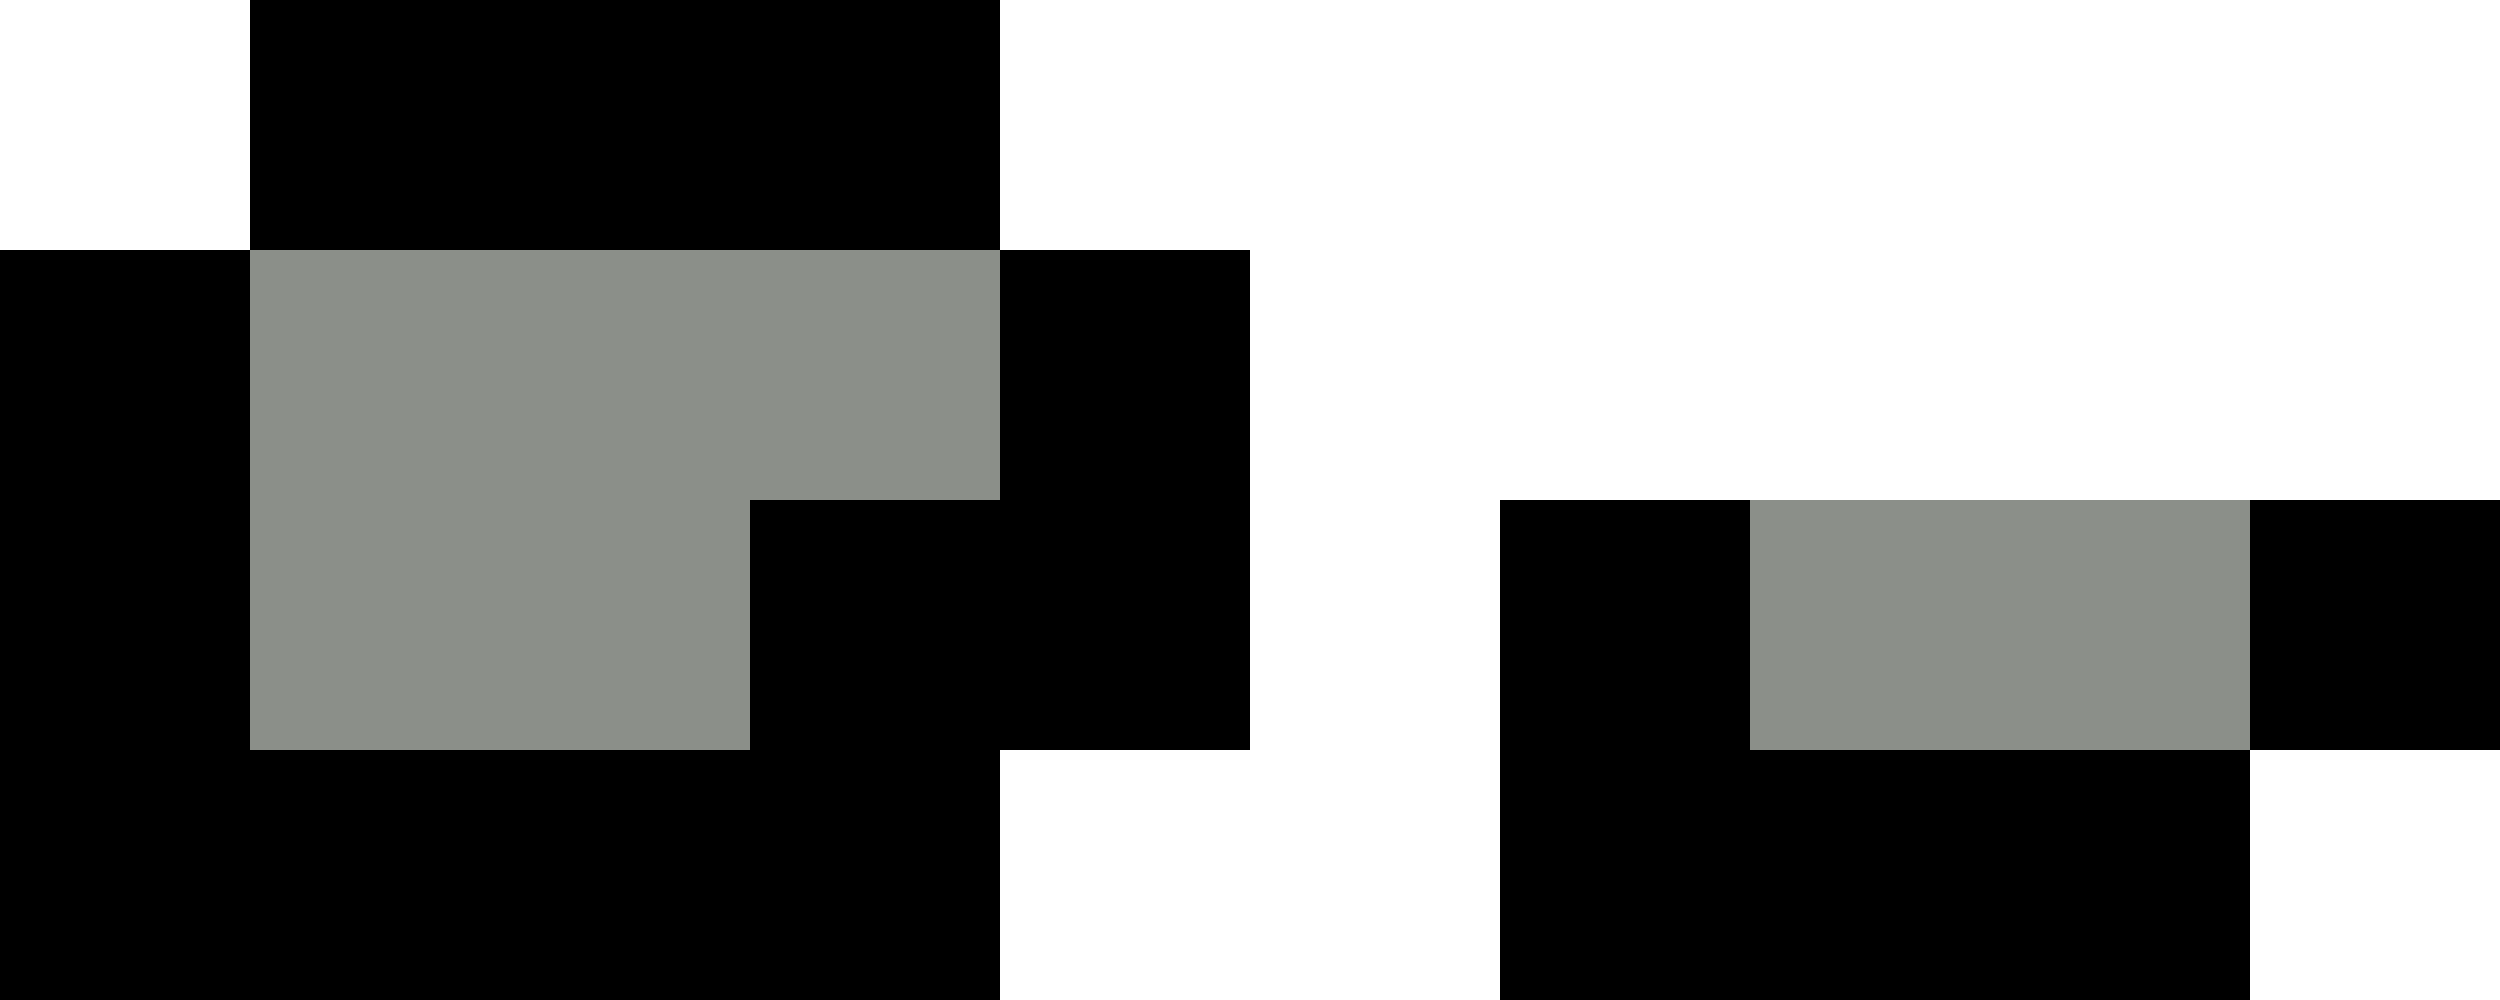 <svg xmlns="http://www.w3.org/2000/svg" width="30" height="12" viewBox="0 0 30 12"><path d="M3 0h9v3H3V0z"/><path fill="#8B8F89" d="M3 3v6h6V6h3V3H3zm18 3h6v3h-6V6z"/><path d="M12 3v3H9v3H3V3H0v9h12V9h3V3h-3zm15 3h3v3h-3V6zm-6 3V6h-3v6h9V9h-6z"/></svg>